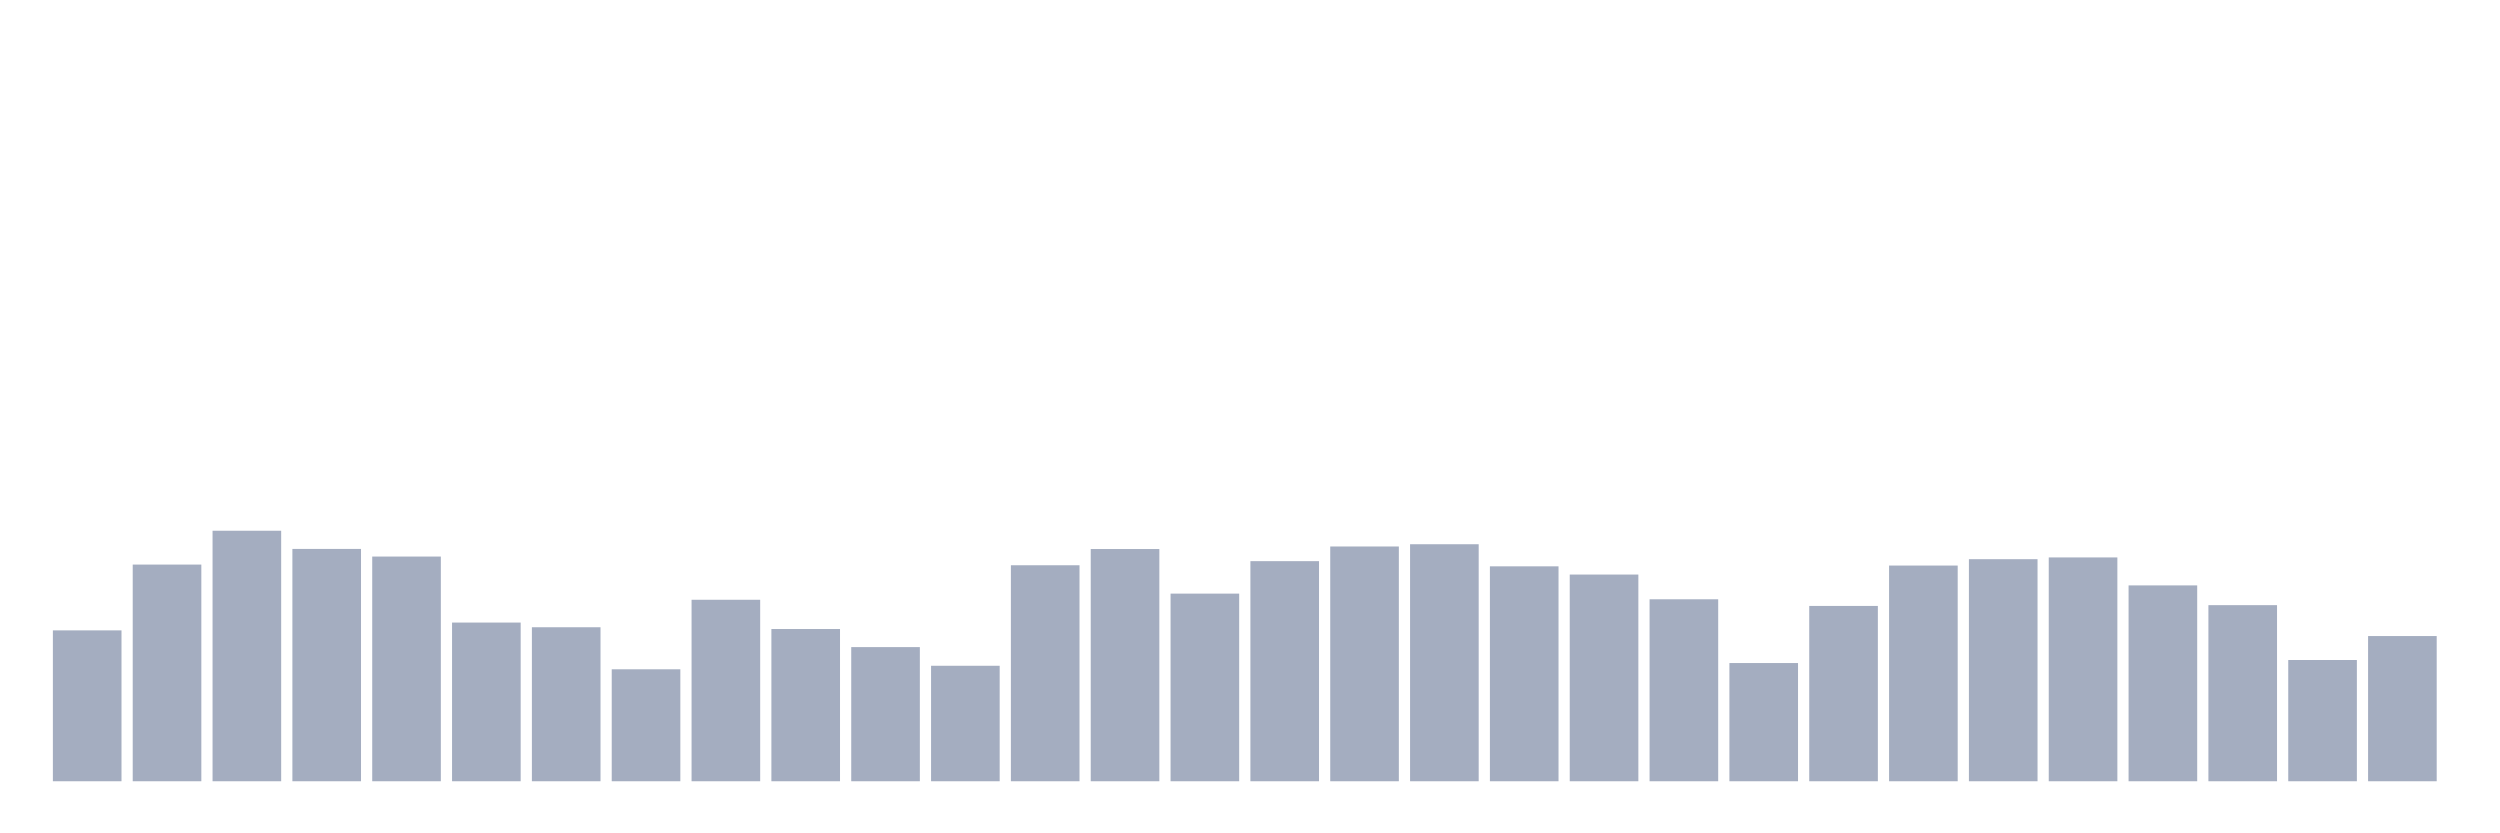 <svg xmlns="http://www.w3.org/2000/svg" viewBox="0 0 480 160"><g transform="translate(10,10)"><rect class="bar" x="0.153" width="13.175" y="111.032" height="28.968" fill="rgb(164,173,192)"></rect><rect class="bar" x="15.482" width="13.175" y="98.398" height="41.602" fill="rgb(164,173,192)"></rect><rect class="bar" x="30.81" width="13.175" y="91.902" height="48.098" fill="rgb(164,173,192)"></rect><rect class="bar" x="46.138" width="13.175" y="95.394" height="44.606" fill="rgb(164,173,192)"></rect><rect class="bar" x="61.466" width="13.175" y="96.858" height="43.142" fill="rgb(164,173,192)"></rect><rect class="bar" x="76.794" width="13.175" y="109.531" height="30.469" fill="rgb(164,173,192)"></rect><rect class="bar" x="92.123" width="13.175" y="110.432" height="29.568" fill="rgb(164,173,192)"></rect><rect class="bar" x="107.451" width="13.175" y="118.504" height="21.496" fill="rgb(164,173,192)"></rect><rect class="bar" x="122.779" width="13.175" y="105.156" height="34.844" fill="rgb(164,173,192)"></rect><rect class="bar" x="138.107" width="13.175" y="110.77" height="29.23" fill="rgb(164,173,192)"></rect><rect class="bar" x="153.436" width="13.175" y="114.243" height="25.757" fill="rgb(164,173,192)"></rect><rect class="bar" x="168.764" width="13.175" y="117.828" height="22.172" fill="rgb(164,173,192)"></rect><rect class="bar" x="184.092" width="13.175" y="98.529" height="41.471" fill="rgb(164,173,192)"></rect><rect class="bar" x="199.42" width="13.175" y="95.413" height="44.587" fill="rgb(164,173,192)"></rect><rect class="bar" x="214.748" width="13.175" y="103.974" height="36.026" fill="rgb(164,173,192)"></rect><rect class="bar" x="230.077" width="13.175" y="97.741" height="42.259" fill="rgb(164,173,192)"></rect><rect class="bar" x="245.405" width="13.175" y="94.925" height="45.075" fill="rgb(164,173,192)"></rect><rect class="bar" x="260.733" width="13.175" y="94.493" height="45.507" fill="rgb(164,173,192)"></rect><rect class="bar" x="276.061" width="13.175" y="98.736" height="41.264" fill="rgb(164,173,192)"></rect><rect class="bar" x="291.39" width="13.175" y="100.313" height="39.687" fill="rgb(164,173,192)"></rect><rect class="bar" x="306.718" width="13.175" y="105.062" height="34.938" fill="rgb(164,173,192)"></rect><rect class="bar" x="322.046" width="13.175" y="117.303" height="22.697" fill="rgb(164,173,192)"></rect><rect class="bar" x="337.374" width="13.175" y="106.339" height="33.661" fill="rgb(164,173,192)"></rect><rect class="bar" x="352.702" width="13.175" y="98.586" height="41.414" fill="rgb(164,173,192)"></rect><rect class="bar" x="368.031" width="13.175" y="97.365" height="42.635" fill="rgb(164,173,192)"></rect><rect class="bar" x="383.359" width="13.175" y="97.027" height="42.973" fill="rgb(164,173,192)"></rect><rect class="bar" x="398.687" width="13.175" y="102.397" height="37.603" fill="rgb(164,173,192)"></rect><rect class="bar" x="414.015" width="13.175" y="106.189" height="33.811" fill="rgb(164,173,192)"></rect><rect class="bar" x="429.344" width="13.175" y="116.721" height="23.279" fill="rgb(164,173,192)"></rect><rect class="bar" x="444.672" width="13.175" y="112.121" height="27.879" fill="rgb(164,173,192)"></rect></g></svg>